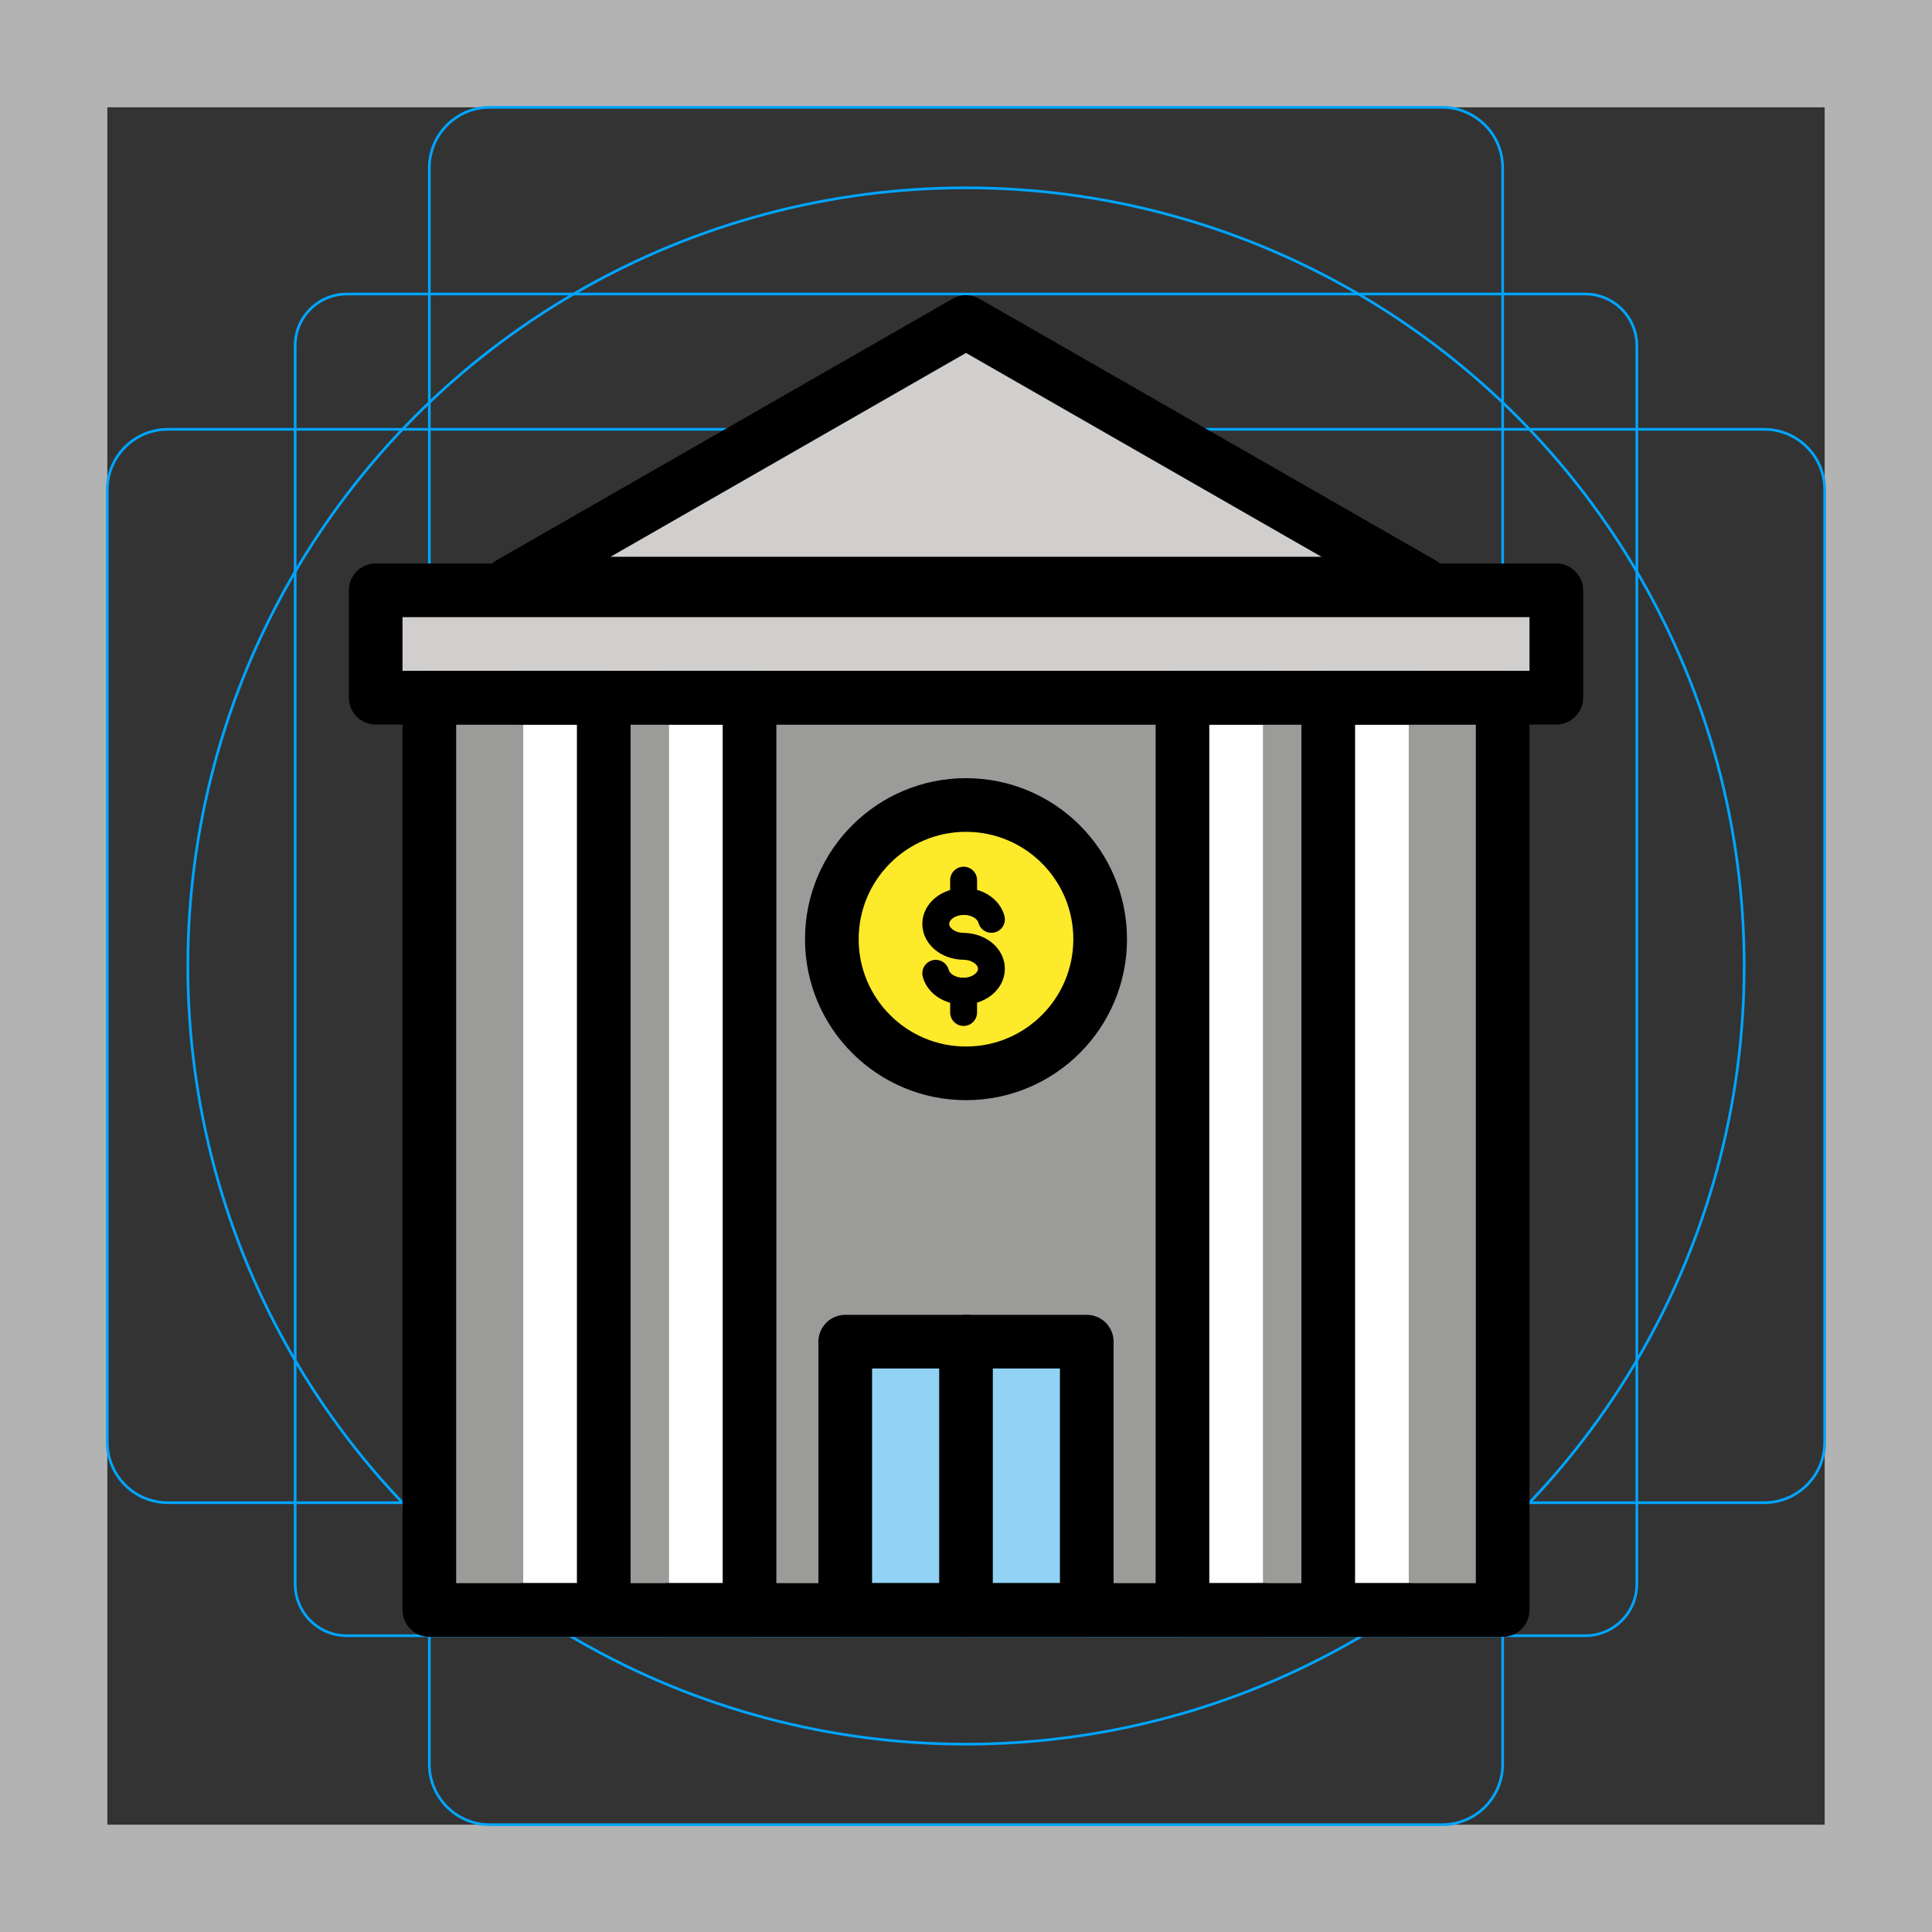 <svg id="emoji" viewBox="0 0 72 72" version="1.1" xmlns="http://www.w3.org/2000/svg">
  <rect x="0" y="0" width="72" height="72" fill="#333333" stroke="none"/>
  <g id="grid">
    <path fill="#B3B3B3" d="M68,4v64H4V4H68 M72,0H0v72h72V0z"/>
    <path fill="none" stroke="#00A5FF" stroke-miterlimit="10" stroke-width="0.1" d="M12.923,10.958h46.154 c1.062,0,1.923,0.861,1.923,1.923v0v46.154c0,1.062-0.861,1.923-1.923,1.923H12.923 c-1.062,0-1.923-0.861-1.923-1.923l0,0V12.881C11,11.819,11.861,10.958,12.923,10.958L12.923,10.958z"/>
    <path fill="none" stroke="#00A5FF" stroke-miterlimit="10" stroke-width="0.1" d="M18.254,4h35.493C54.991,4,56,5.009,56,6.254 v59.493C56,66.991,54.991,68,53.746,68H18.254C17.009,68,16,66.991,16,65.746V6.254C16,5.009,17.009,4,18.254,4z"/>
    <path fill="none" stroke="#00A5FF" stroke-miterlimit="10" stroke-width="0.1" d="M68,18.254v35.493 C68,54.991,66.991,56,65.746,56H6.254C5.009,56,4,54.991,4,53.746V18.254C4,17.009,5.009,16,6.254,16h59.493 C66.991,16,68,17.009,68,18.254z"/>
    <circle cx="36" cy="36" r="29" fill="none" stroke="#00A5FF" stroke-miterlimit="10" stroke-width="0.1"/>
  </g>
  <g id="color">
    <rect x="16" y="26" width="40" height="34" fill="#9B9B9A"/>
    <rect x="14" y="22" width="44" height="4" fill="#D0CFCE"/>
    <polyline fill="#FFFFFF" points="19.5,26 21.552,26 21.552,60 19.5,60"/>
    <polyline fill="#FFFFFF" points="24.933,26 26.971,26 26.971,60 24.933,60"/>
    <polyline fill="#FFFFFF" points="47.067,60 45.018,60 45.018,26 47.067,26"/>
    <polyline fill="#FFFFFF" points="52.5,60 50.482,60 50.482,26 52.5,26"/>
    <polygon fill="#D0CFCE" points="36,12 19,22 53,22"/>
    <rect x="31.5" y="50" width="9" height="10" fill="#92D3F5"/>
    <circle cx="36" cy="35" r="5" fill="#FCEA2B"/>
    <path fill="none" stroke="#F4AA41" stroke-linecap="round" stroke-linejoin="round" stroke-miterlimit="10" d="M36.948,34.262 c-0.098-0.38-0.52-0.666-1.027-0.666l0,0c-0.579,0-1.048,0.374-1.048,0.835c0,0.461,0.469,0.835,1.048,0.835 L35.9,35.268c0.579,0,1.048,0.374,1.048,0.835c0,0.461-0.469,0.835-1.048,0.835l0,0 c-0.507,0-0.929-0.286-1.027-0.666"/>
    <line x1="35.911" x2="35.911" y1="33.596" y2="32.8" fill="none" stroke="#F4AA41" stroke-linecap="round" stroke-linejoin="round" stroke-miterlimit="10"/>
    <line x1="35.911" x2="35.911" y1="37.733" y2="36.938" fill="none" stroke="#F4AA41" stroke-linecap="round" stroke-linejoin="round" stroke-miterlimit="10"/>
  </g>
  <g id="hair"/>
  <g id="skin"/>
  <g id="skin-shadow"/>
  <g id="line">
    <rect x="16" y="26" width="40" height="34" fill="none" stroke="#000000" stroke-linecap="round" stroke-linejoin="round" stroke-miterlimit="10" stroke-width="2"/>
    <rect x="14" y="22" width="44" height="4" fill="none" stroke="#000000" stroke-linecap="round" stroke-linejoin="round" stroke-miterlimit="10" stroke-width="2"/>
    <polyline fill="none" stroke="#000000" stroke-linecap="round" stroke-linejoin="round" stroke-miterlimit="10" stroke-width="2" points="19.5,26 22.5,26 22.5,60 19.5,60"/>
    <polyline fill="none" stroke="#000000" stroke-linecap="round" stroke-linejoin="round" stroke-miterlimit="10" stroke-width="2" points="24.933,26 27.933,26 27.933,60 24.933,60"/>
    <polyline fill="none" stroke="#000000" stroke-linecap="round" stroke-linejoin="round" stroke-miterlimit="10" stroke-width="2" points="47.067,60 44.067,60 44.067,26 47.067,26"/>
    <polyline fill="none" stroke="#000000" stroke-linecap="round" stroke-linejoin="round" stroke-miterlimit="10" stroke-width="2" points="52.5,60 49.5,60 49.5,26 52.5,26"/>
    <polygon fill="none" stroke="#000000" stroke-linecap="round" stroke-linejoin="round" stroke-miterlimit="10" stroke-width="2" points="36,12 19,21.749 53,21.749"/>
    <rect x="31.5" y="50" width="9" height="10" fill="none" stroke="#000000" stroke-linecap="round" stroke-linejoin="round" stroke-miterlimit="10" stroke-width="2"/>
    <line x1="36" x2="36" y1="60" y2="50" fill="none" stroke="#000000" stroke-linecap="round" stroke-linejoin="round" stroke-miterlimit="10" stroke-width="2"/>
    <circle cx="36" cy="35" r="5" fill="none" stroke="#000000" stroke-miterlimit="10" stroke-width="2"/>
    <path fill="none" stroke="#000000" stroke-linecap="round" stroke-linejoin="round" stroke-miterlimit="10" d="M36.948,34.262 c-0.098-0.38-0.52-0.666-1.027-0.666l0,0c-0.579,0-1.048,0.374-1.048,0.835c0,0.461,0.469,0.835,1.048,0.835 L35.9,35.268c0.579,0,1.048,0.374,1.048,0.835c0,0.461-0.469,0.835-1.048,0.835l0,0 c-0.507,0-0.929-0.286-1.027-0.666"/>
    <line x1="35.911" x2="35.911" y1="33.596" y2="32.8" fill="none" stroke="#000000" stroke-linecap="round" stroke-linejoin="round" stroke-miterlimit="10"/>
    <line x1="35.911" x2="35.911" y1="37.733" y2="36.938" fill="none" stroke="#000000" stroke-linecap="round" stroke-linejoin="round" stroke-miterlimit="10"/>
  </g>
</svg>
